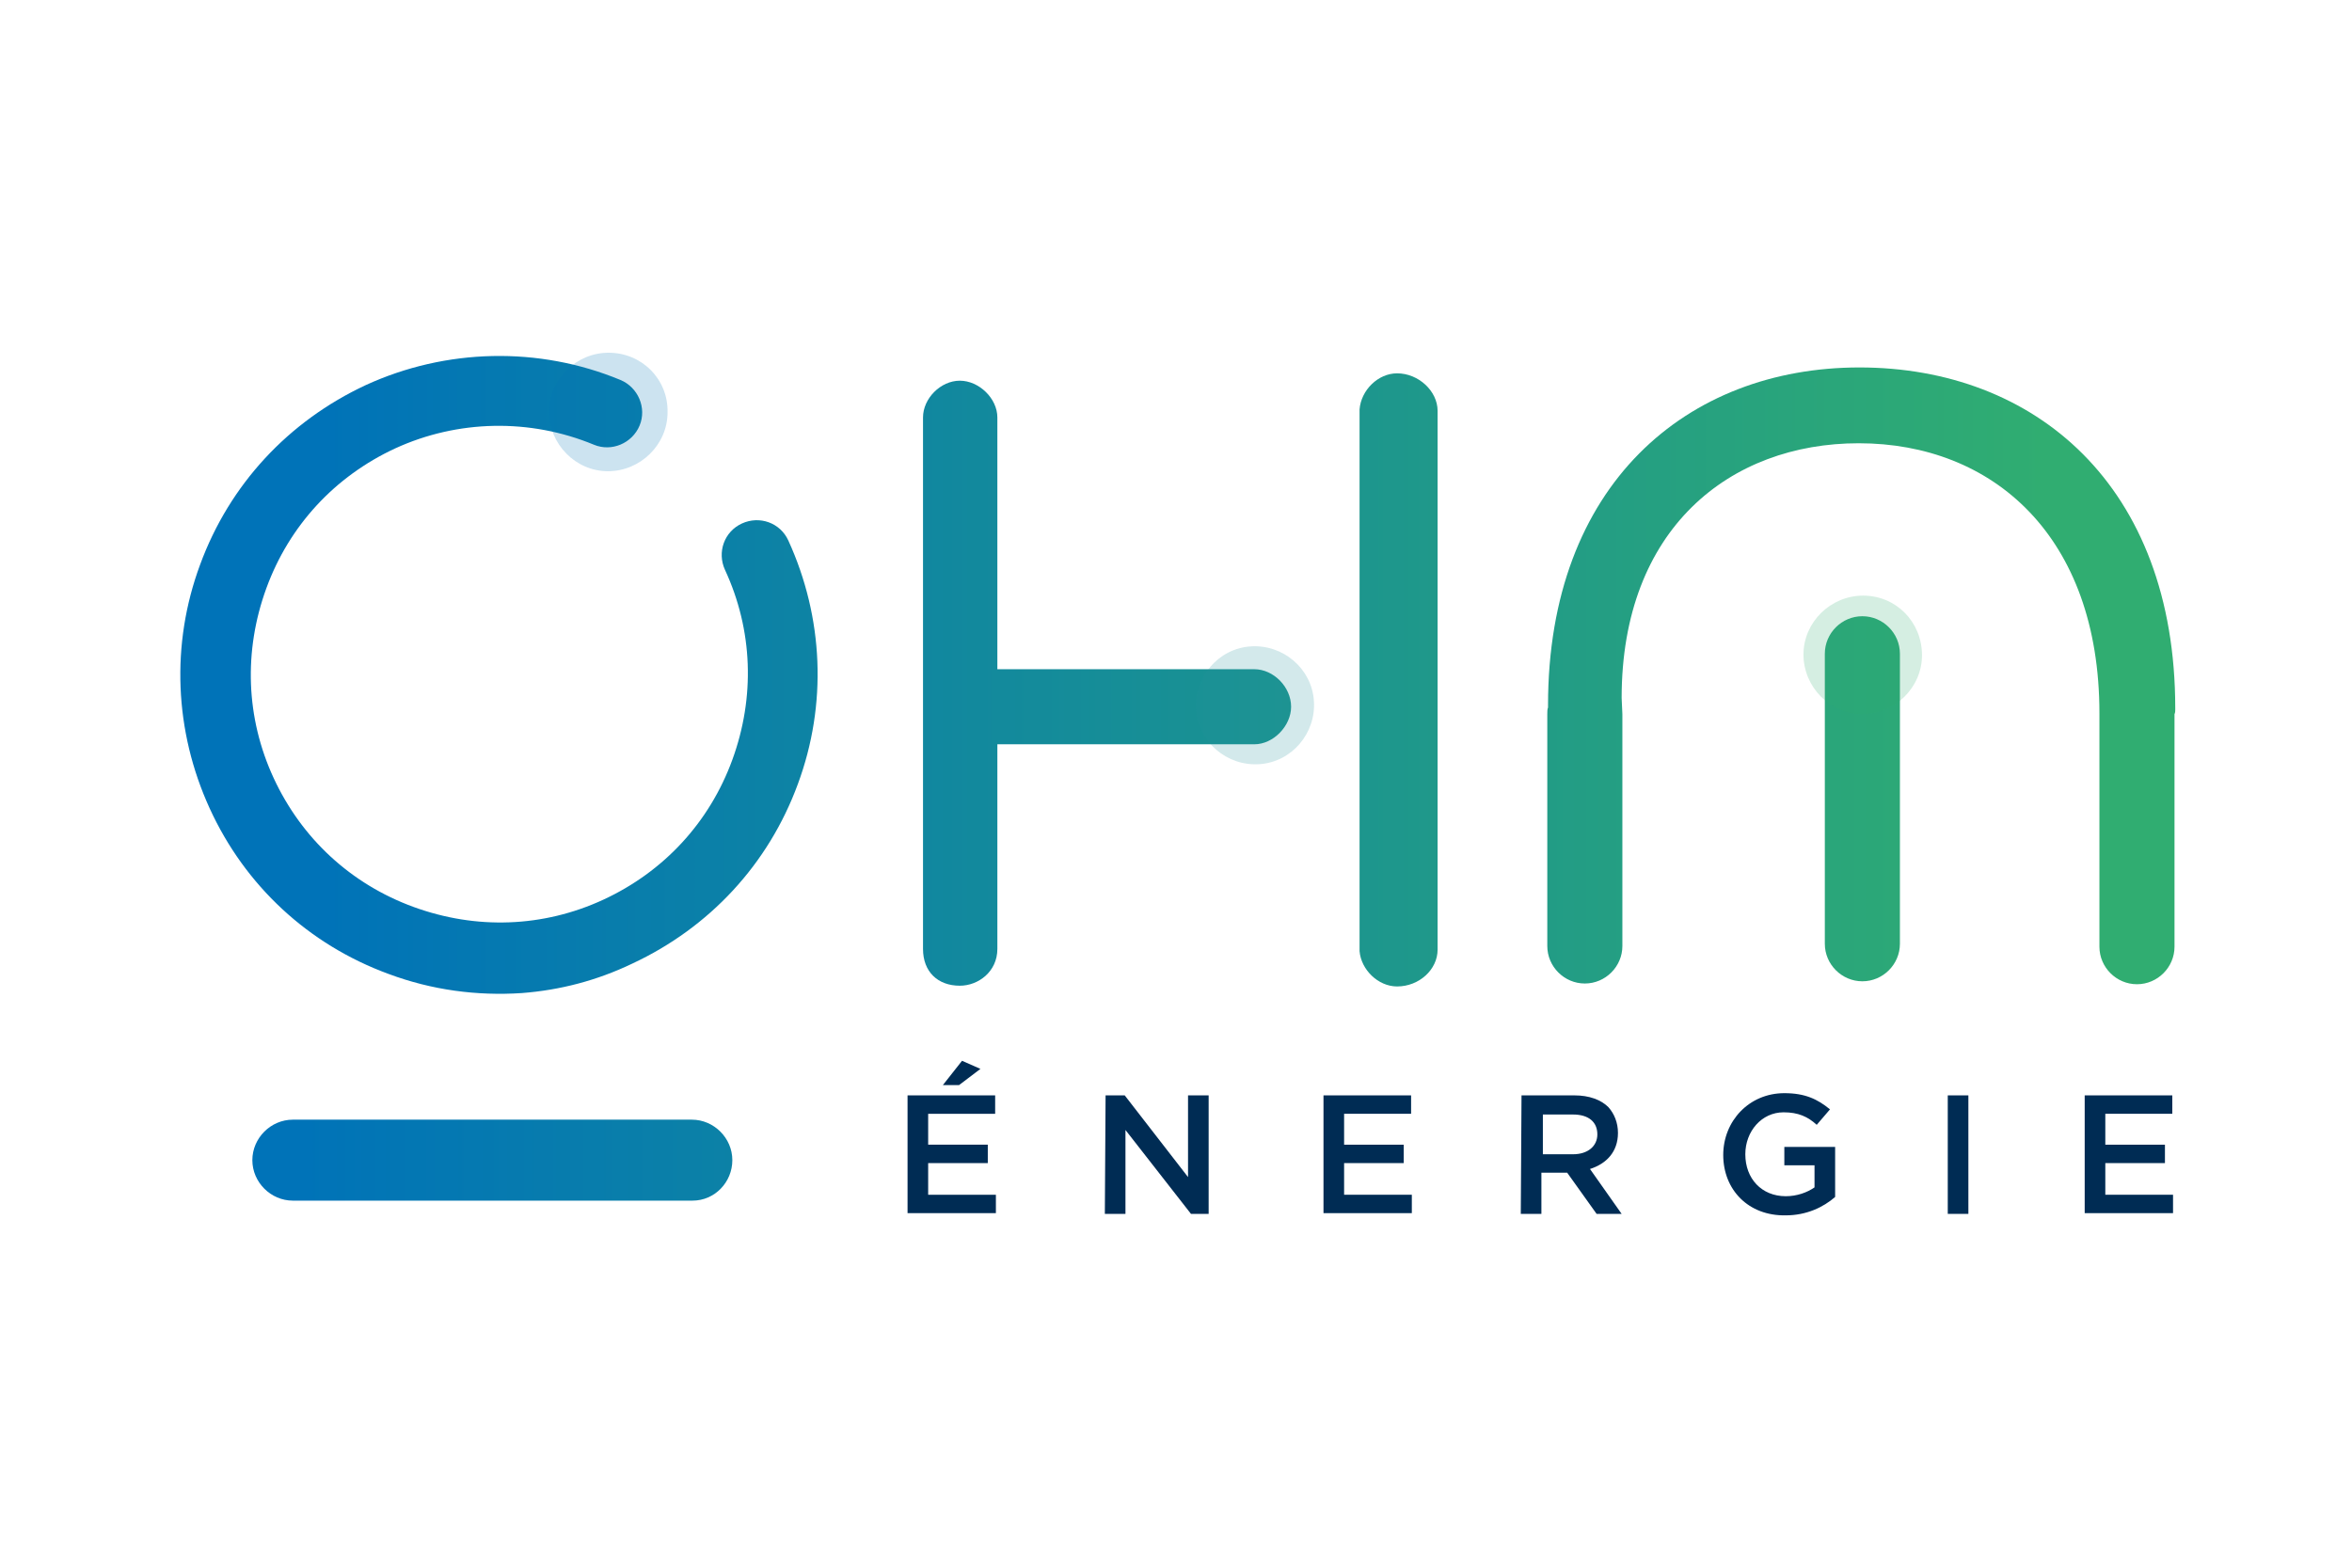 <?xml version="1.0" encoding="utf-8"?>
<svg version="1.1" id="Layer_1" x="0px" y="0px" viewBox="0 0 300 200" style="enable-background:new 0 0 271.5 117.4;" xmlns="http://www.w3.org/2000/svg">
  <style type="text/css">
	.st0{fill:url(#SVGID_1_);}
	.st1{fill:url(#SVGID_2_);}
	.st2{fill:url(#SVGID_3_);}
	.st3{fill:url(#SVGID_4_);}
	.st4{opacity:0.2;fill:#25929C;enable-background:new    ;}
	.st5{opacity:0.2;fill:#30AD71;enable-background:new    ;}
	.st6{fill:#002C54;}
	.st7{fill:url(#SVGID_5_);}
	.st8{fill:url(#SVGID_6_);}
	.st9{opacity:0.2;fill:#0073B8;enable-background:new    ;}
</style>
  <g transform="matrix(0.939, 0, 0, 0.939, 22.798, 44.718)">
    <g>
      <linearGradient id="SVGID_1_" gradientUnits="userSpaceOnUse" x1="19.621" y1="82.958" x2="253.827" y2="82.958" gradientTransform="matrix(1 0 0 -1 0 143.89)">
        <stop offset="0" style="stop-color:#0073B8"/>
        <stop offset="1" style="stop-color:#30AD71"/>
      </linearGradient>
      <path class="st0" d="M228.7,36.1c-2.8,0-5.1,2.3-5.1,5.1v39.4c0,2.8,2.3,5.1,5.1,5.1c2.8,0,5.1-2.3,5.1-5.1V41.2 C233.8,38.4,231.5,36.1,228.7,36.1z"/>
      <linearGradient id="SVGID_2_" gradientUnits="userSpaceOnUse" x1="19.621" y1="99.71" x2="253.827" y2="99.71" gradientTransform="matrix(1 0 0 -1 0 143.89)">
        <stop offset="0" style="stop-color:#0073B8"/>
        <stop offset="1" style="stop-color:#30AD71"/>
      </linearGradient>
      <path class="st1" d="M271.2,48.8l0-0.2c0-30.3-19.1-46.3-42.9-46.3c-23.4,0-42.3,15.9-42.3,45.9l0,0.3c-0.1,0.2-0.1,0.6-0.1,0.9 v31.5c0,2.8,2.3,5.1,5.1,5.1c2.8,0,5.1-2.3,5.1-5.1V49.4l-0.1-2.2c0-23,14.7-34.6,32.2-34.6c18.2,0,32.7,12.6,32.7,36.7l0,31.7 c0,2.8,2.3,5.1,5.1,5.1c2.8,0,5.1-2.3,5.1-5.1V49.4C271.2,49.2,271.2,49,271.2,48.8z"/>
    </g>
    <linearGradient id="SVGID_3_" gradientUnits="userSpaceOnUse" x1="19.621" y1="98.651" x2="253.827" y2="98.651" gradientTransform="matrix(1 0 0 -1 0 143.89)">
      <stop offset="0" style="stop-color:#0073B8"/>
      <stop offset="1" style="stop-color:#30AD71"/>
    </linearGradient>
    <path class="st2" d="M146.1,43.3h-34.9V9.1c0-2.6-2.5-5-5.1-5c-2.6,0-5,2.4-5,5v72.2c0,3.1,2,5,5,5c2.5,0,5.1-1.9,5.1-5V53.5h34.9 c2.6,0,5-2.5,5-5.1C151.1,45.7,148.7,43.3,146.1,43.3z"/>
    <linearGradient id="SVGID_4_" gradientUnits="userSpaceOnUse" x1="19.621" y1="99.158" x2="253.827" y2="99.158" gradientTransform="matrix(1 0 0 -1 0 143.89)">
      <stop offset="0" style="stop-color:#0073B8"/>
      <stop offset="1" style="stop-color:#30AD71"/>
    </linearGradient>
    <path class="st3" d="M165.5,3.1c-2.6,0-4.9,2.3-5.1,4.9v73.6c0.2,2.5,2.5,4.8,5.1,4.8c3,0,5.5-2.3,5.5-5V8.2 C171,5.5,168.4,3.1,165.5,3.1z"/>
    <path class="st4" d="M154.2,47.6c0.3,4.4-3,8.3-7.4,8.6c-4.4,0.3-8.3-3-8.6-7.4c-0.3-4.4,3-8.3,7.4-8.6 C150,39.9,153.9,43.2,154.2,47.6z"/>
    <path class="st5" d="M236.8,41.4c0,4.4-3.7,8-8.1,8c-4.4,0-8-3.7-8-8.1c0-4.4,3.7-8,8.1-8C233.3,33.3,236.8,36.9,236.8,41.4z"/>
    <g>
      <path class="st6" d="M99,101.2h11.9v2.5h-9.1v4.2h8.1v2.5h-8.1v4.3h9.2v2.5H99C99,117.3,99,101.2,99,101.2z M106.4,96.5l2.5,1.1 l-2.9,2.2h-2.2L106.4,96.5z"/>
      <path class="st6" d="M125.9,101.2h2.6l8.6,11.1v-11.1h2.8v16.1h-2.4l-8.9-11.4v11.4h-2.8L125.9,101.2L125.9,101.2z"/>
      <path class="st6" d="M155.5,101.2h11.9v2.5h-9.1v4.2h8.1v2.5h-8.1v4.3h9.2v2.5h-12L155.5,101.2L155.5,101.2z"/>
      <path class="st6" d="M182.4,101.2h7.2c2,0,3.6,0.6,4.6,1.6c0.8,0.9,1.3,2.1,1.3,3.5v0c0,2.6-1.6,4.2-3.8,4.9l4.3,6.1h-3.4l-4-5.6 h-3.5v5.6h-2.8L182.4,101.2L182.4,101.2z M189.4,109.2c2,0,3.3-1.1,3.3-2.7v0c0-1.7-1.2-2.7-3.3-2.7h-4.1v5.4H189.4z"/>
      <path class="st6" d="M209.8,109.3L209.8,109.3c0-4.6,3.5-8.4,8.3-8.4c2.8,0,4.5,0.8,6.2,2.2l-1.8,2.1c-1.2-1.1-2.5-1.7-4.5-1.7 c-3,0-5.2,2.6-5.2,5.7v0c0,3.3,2.2,5.7,5.5,5.7c1.5,0,2.9-0.5,3.9-1.2v-3h-4.1v-2.5h6.9v6.8c-1.6,1.4-3.9,2.5-6.7,2.5 C213.2,117.6,209.8,114,209.8,109.3z"/>
      <path class="st6" d="M240.3,101.2h2.8v16.1h-2.8V101.2z"/>
      <path class="st6" d="M258.9,101.2h11.9v2.5h-9.1v4.2h8.1v2.5h-8.1v4.3h9.2v2.5h-12L258.9,101.2L258.9,101.2z"/>
    </g>
    <linearGradient id="SVGID_5_" gradientUnits="userSpaceOnUse" x1="19.621" y1="99.802" x2="253.827" y2="99.802" gradientTransform="matrix(1 0 0 -1 0 143.89)">
      <stop offset="0" style="stop-color:#0073B8"/>
      <stop offset="1" style="stop-color:#30AD71"/>
    </linearGradient>
    <path class="st7" d="M46.6,87.3c-6.1,0.4-12.2-0.4-18.1-2.6c-10.9-4-19.5-12-24.3-22.5c-4.8-10.5-5.3-22.3-1.3-33.1 c4-10.9,12-19.5,22.5-24.4C36.3-0.3,48.9-0.6,60,4c2.4,1,3.6,3.8,2.6,6.2c-1,2.4-3.8,3.6-6.2,2.6c-8.7-3.6-18.5-3.4-27,0.5 c-8.2,3.8-14.4,10.5-17.5,19c-3.1,8.5-2.8,17.6,1,25.8c3.8,8.2,10.5,14.4,19,17.5c8.5,3.1,17.6,2.8,25.8-1 c8.2-3.8,14.4-10.5,17.5-19c3.1-8.5,2.8-17.6-1-25.8c-1.1-2.4-0.1-5.2,2.3-6.3c2.4-1.1,5.2-0.1,6.3,2.3c4.8,10.5,5.3,22.3,1.3,33.1 c-4,10.9-12,19.5-22.5,24.4C56.8,85.6,51.8,86.9,46.6,87.3z"/>
    <linearGradient id="SVGID_6_" gradientUnits="userSpaceOnUse" x1="16.564" y1="33.912" x2="250.77" y2="33.912" gradientTransform="matrix(1 0 0 -1 0 143.89)">
      <stop offset="0" style="stop-color:#0073B8"/>
      <stop offset="1" style="stop-color:#30AD71"/>
    </linearGradient>
    <path class="st8" d="M69.8,115.5H15.5c-3,0-5.5-2.5-5.5-5.5l0,0c0-3,2.5-5.5,5.5-5.5h54.2c3,0,5.5,2.5,5.5,5.5l0,0 C75.2,113,72.8,115.5,69.8,115.5z"/>
    <path class="st9" d="M66.4,8.4c0,4.4-3.7,8-8.1,8c-4.4,0-8-3.7-8-8.1c0-4.4,3.7-8,8.1-8C62.9,0.3,66.5,3.9,66.4,8.4z"/>
  </g>
</svg>